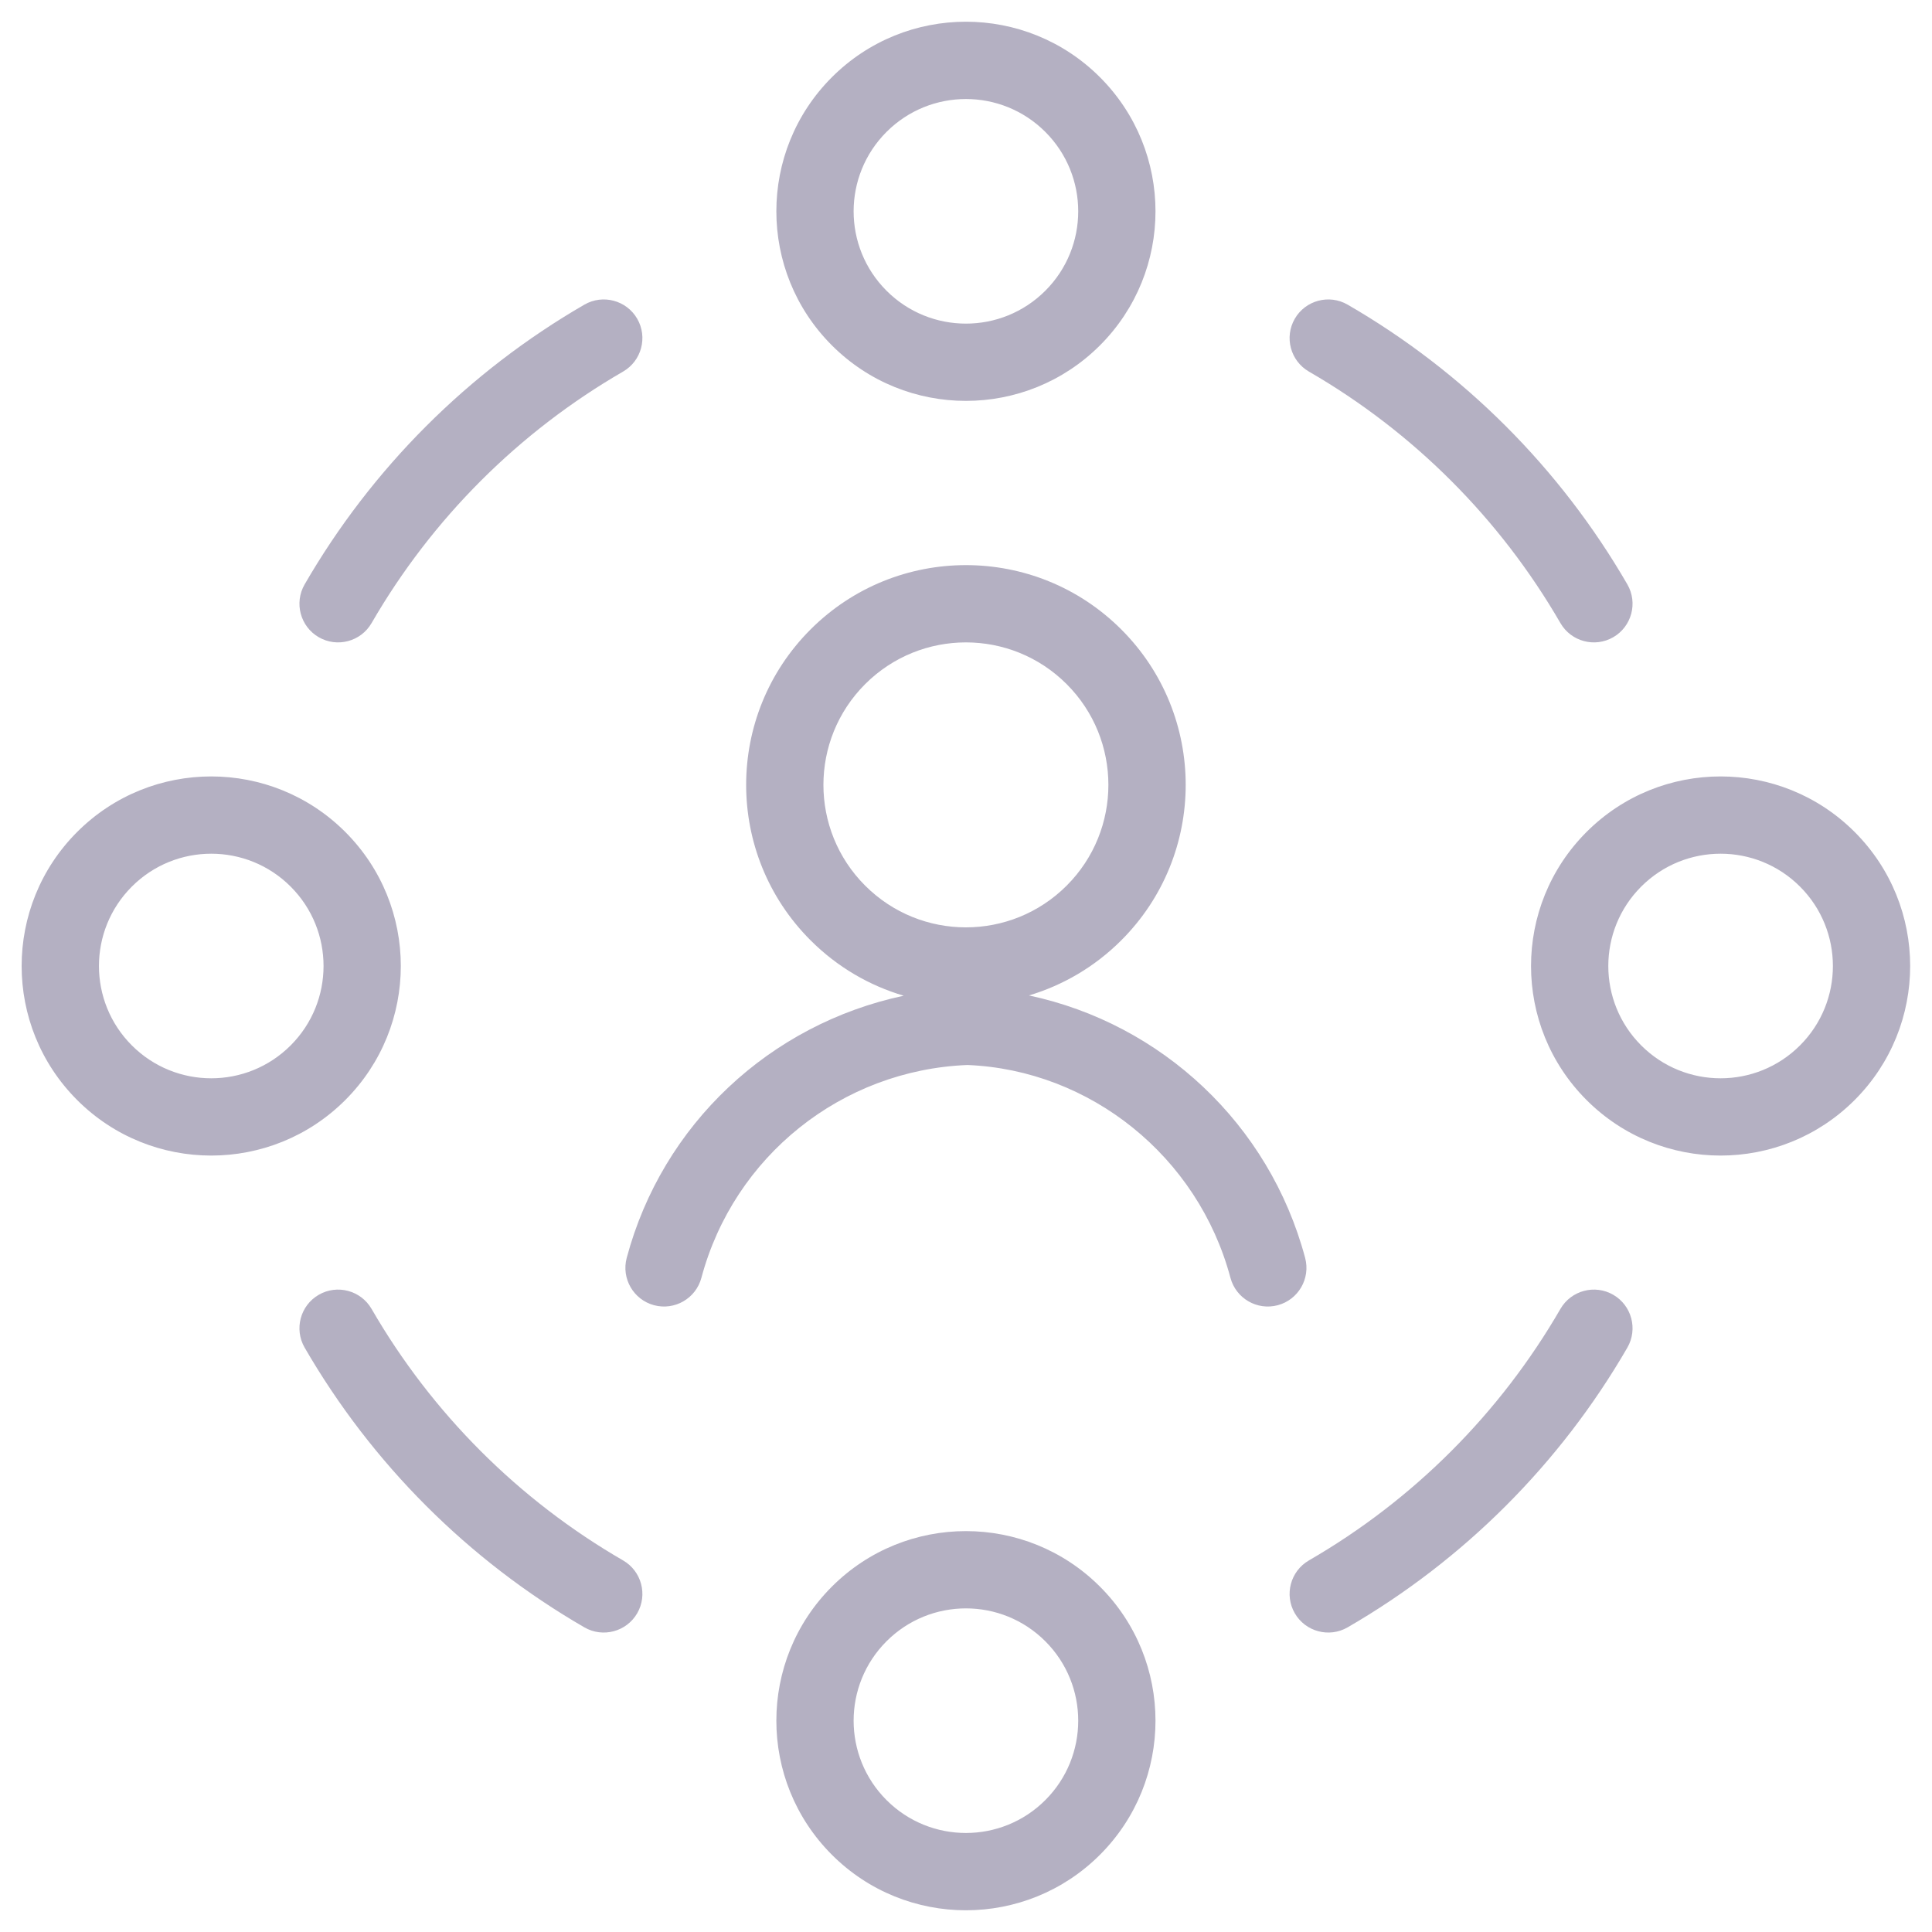 <?xml version="1.0" encoding="UTF-8"?>
<svg width="50px" height="50px" viewBox="0 0 50 50" version="1.1" xmlns="http://www.w3.org/2000/svg" xmlns:xlink="http://www.w3.org/1999/xlink">
    <!-- Generator: Sketch 53.2 (72643) - https://sketchapp.com -->
    <title>Shape</title>
    <desc>Created with Sketch.</desc>
    <g id="Website" stroke="none" stroke-width="1" fill="none" fill-rule="evenodd">
        <g id="Why" transform="translate(-670, -451)" fill="#B4B0C2" fill-rule="nonzero">
            <path d="M696.629,476.762 C700.055,477.491 702.85,480.085 703.777,483.555 C703.919,484.088 703.602,484.636 703.068,484.779 C702.535,484.921 701.987,484.604 701.844,484.07 C701.004,480.924 698.213,478.691 695.037,478.562 C691.783,478.691 688.992,480.924 688.152,484.07 C688.009,484.604 687.461,484.921 686.927,484.779 C686.394,484.636 686.077,484.088 686.219,483.555 C687.143,480.095 689.925,477.506 693.388,476.769 C692.505,476.509 691.673,476.031 690.976,475.334 C688.755,473.113 688.755,469.512 690.976,467.291 C693.197,465.07 696.798,465.07 699.02,467.291 C701.241,469.512 701.241,473.113 699.02,475.334 C698.329,476.025 697.504,476.501 696.629,476.762 L696.629,476.762 Z M692.39,468.705 C690.95,470.145 690.95,472.48 692.39,473.92 C693.831,475.36 696.165,475.36 697.605,473.92 C699.045,472.48 699.045,470.145 697.605,468.705 C696.165,467.265 693.831,467.265 692.39,468.705 Z M698.467,459.938 C696.551,461.854 693.445,461.854 691.529,459.938 C689.613,458.022 689.613,454.915 691.529,452.999 C693.445,451.083 696.551,451.083 698.467,452.999 C700.383,454.916 700.383,458.022 698.467,459.938 Z M692.943,454.414 C691.808,455.549 691.808,457.389 692.943,458.524 C694.078,459.659 695.918,459.659 697.053,458.524 C698.188,457.389 698.188,455.549 697.053,454.414 C695.918,453.279 694.078,453.279 692.943,454.414 Z M717.998,479.469 C716.082,481.385 712.976,481.385 711.06,479.469 C709.144,477.553 709.144,474.447 711.06,472.531 C712.976,470.615 716.082,470.615 717.998,472.531 C719.914,474.447 719.914,477.553 717.998,479.469 Z M712.474,473.945 C711.339,475.08 711.339,476.92 712.474,478.055 C713.609,479.19 715.449,479.19 716.584,478.055 C717.719,476.92 717.719,475.08 716.584,473.945 C715.449,472.81 713.609,472.81 712.474,473.945 Z M698.467,499.001 C696.551,500.917 693.445,500.917 691.529,499.001 C689.613,497.085 689.613,493.978 691.529,492.062 C693.445,490.146 696.551,490.146 698.467,492.062 C700.383,493.978 700.383,497.085 698.467,499.001 Z M692.943,493.476 C691.808,494.611 691.808,496.451 692.943,497.586 C694.078,498.721 695.918,498.721 697.053,497.586 C698.188,496.451 698.188,494.611 697.053,493.476 C695.918,492.341 694.078,492.341 692.943,493.476 Z M678.936,479.469 C677.02,481.385 673.913,481.385 671.997,479.469 C670.081,477.553 670.081,474.447 671.997,472.531 C673.913,470.615 677.02,470.615 678.936,472.531 C680.852,474.447 680.852,477.553 678.936,479.469 Z M673.412,473.945 C672.277,475.08 672.277,476.92 673.412,478.055 C674.547,479.19 676.387,479.19 677.522,478.055 C678.657,476.92 678.657,475.08 677.522,473.945 C676.387,472.81 674.547,472.81 673.412,473.945 Z M703.874,460.616 C703.396,460.339 703.233,459.727 703.509,459.249 C703.786,458.771 704.398,458.608 704.876,458.884 C707.881,460.622 710.377,463.119 712.116,466.124 C712.392,466.602 712.229,467.214 711.751,467.491 C711.273,467.767 710.661,467.604 710.384,467.126 C708.821,464.423 706.577,462.179 703.874,460.616 Z M710.384,484.874 C710.661,484.396 711.273,484.233 711.751,484.509 C712.229,484.786 712.392,485.398 712.116,485.876 C710.378,488.881 707.881,491.377 704.876,493.116 C704.398,493.392 703.786,493.229 703.509,492.751 C703.233,492.273 703.396,491.661 703.874,491.384 C706.577,489.821 708.821,487.577 710.384,484.874 Z M686.126,491.384 C686.604,491.661 686.767,492.273 686.491,492.751 C686.214,493.229 685.602,493.392 685.124,493.116 C682.119,491.378 679.623,488.881 677.884,485.876 C677.608,485.398 677.771,484.786 678.249,484.509 C678.727,484.233 679.339,484.396 679.616,484.874 C681.179,487.577 683.423,489.821 686.126,491.384 Z M679.616,467.126 C679.339,467.604 678.727,467.767 678.249,467.491 C677.771,467.214 677.608,466.602 677.884,466.124 C679.622,463.119 682.119,460.623 685.124,458.884 C685.602,458.608 686.214,458.771 686.491,459.249 C686.767,459.727 686.604,460.339 686.126,460.616 C683.423,462.179 681.179,464.423 679.616,467.126 Z" id="Shape"></path>
        </g>
    </g>
</svg>